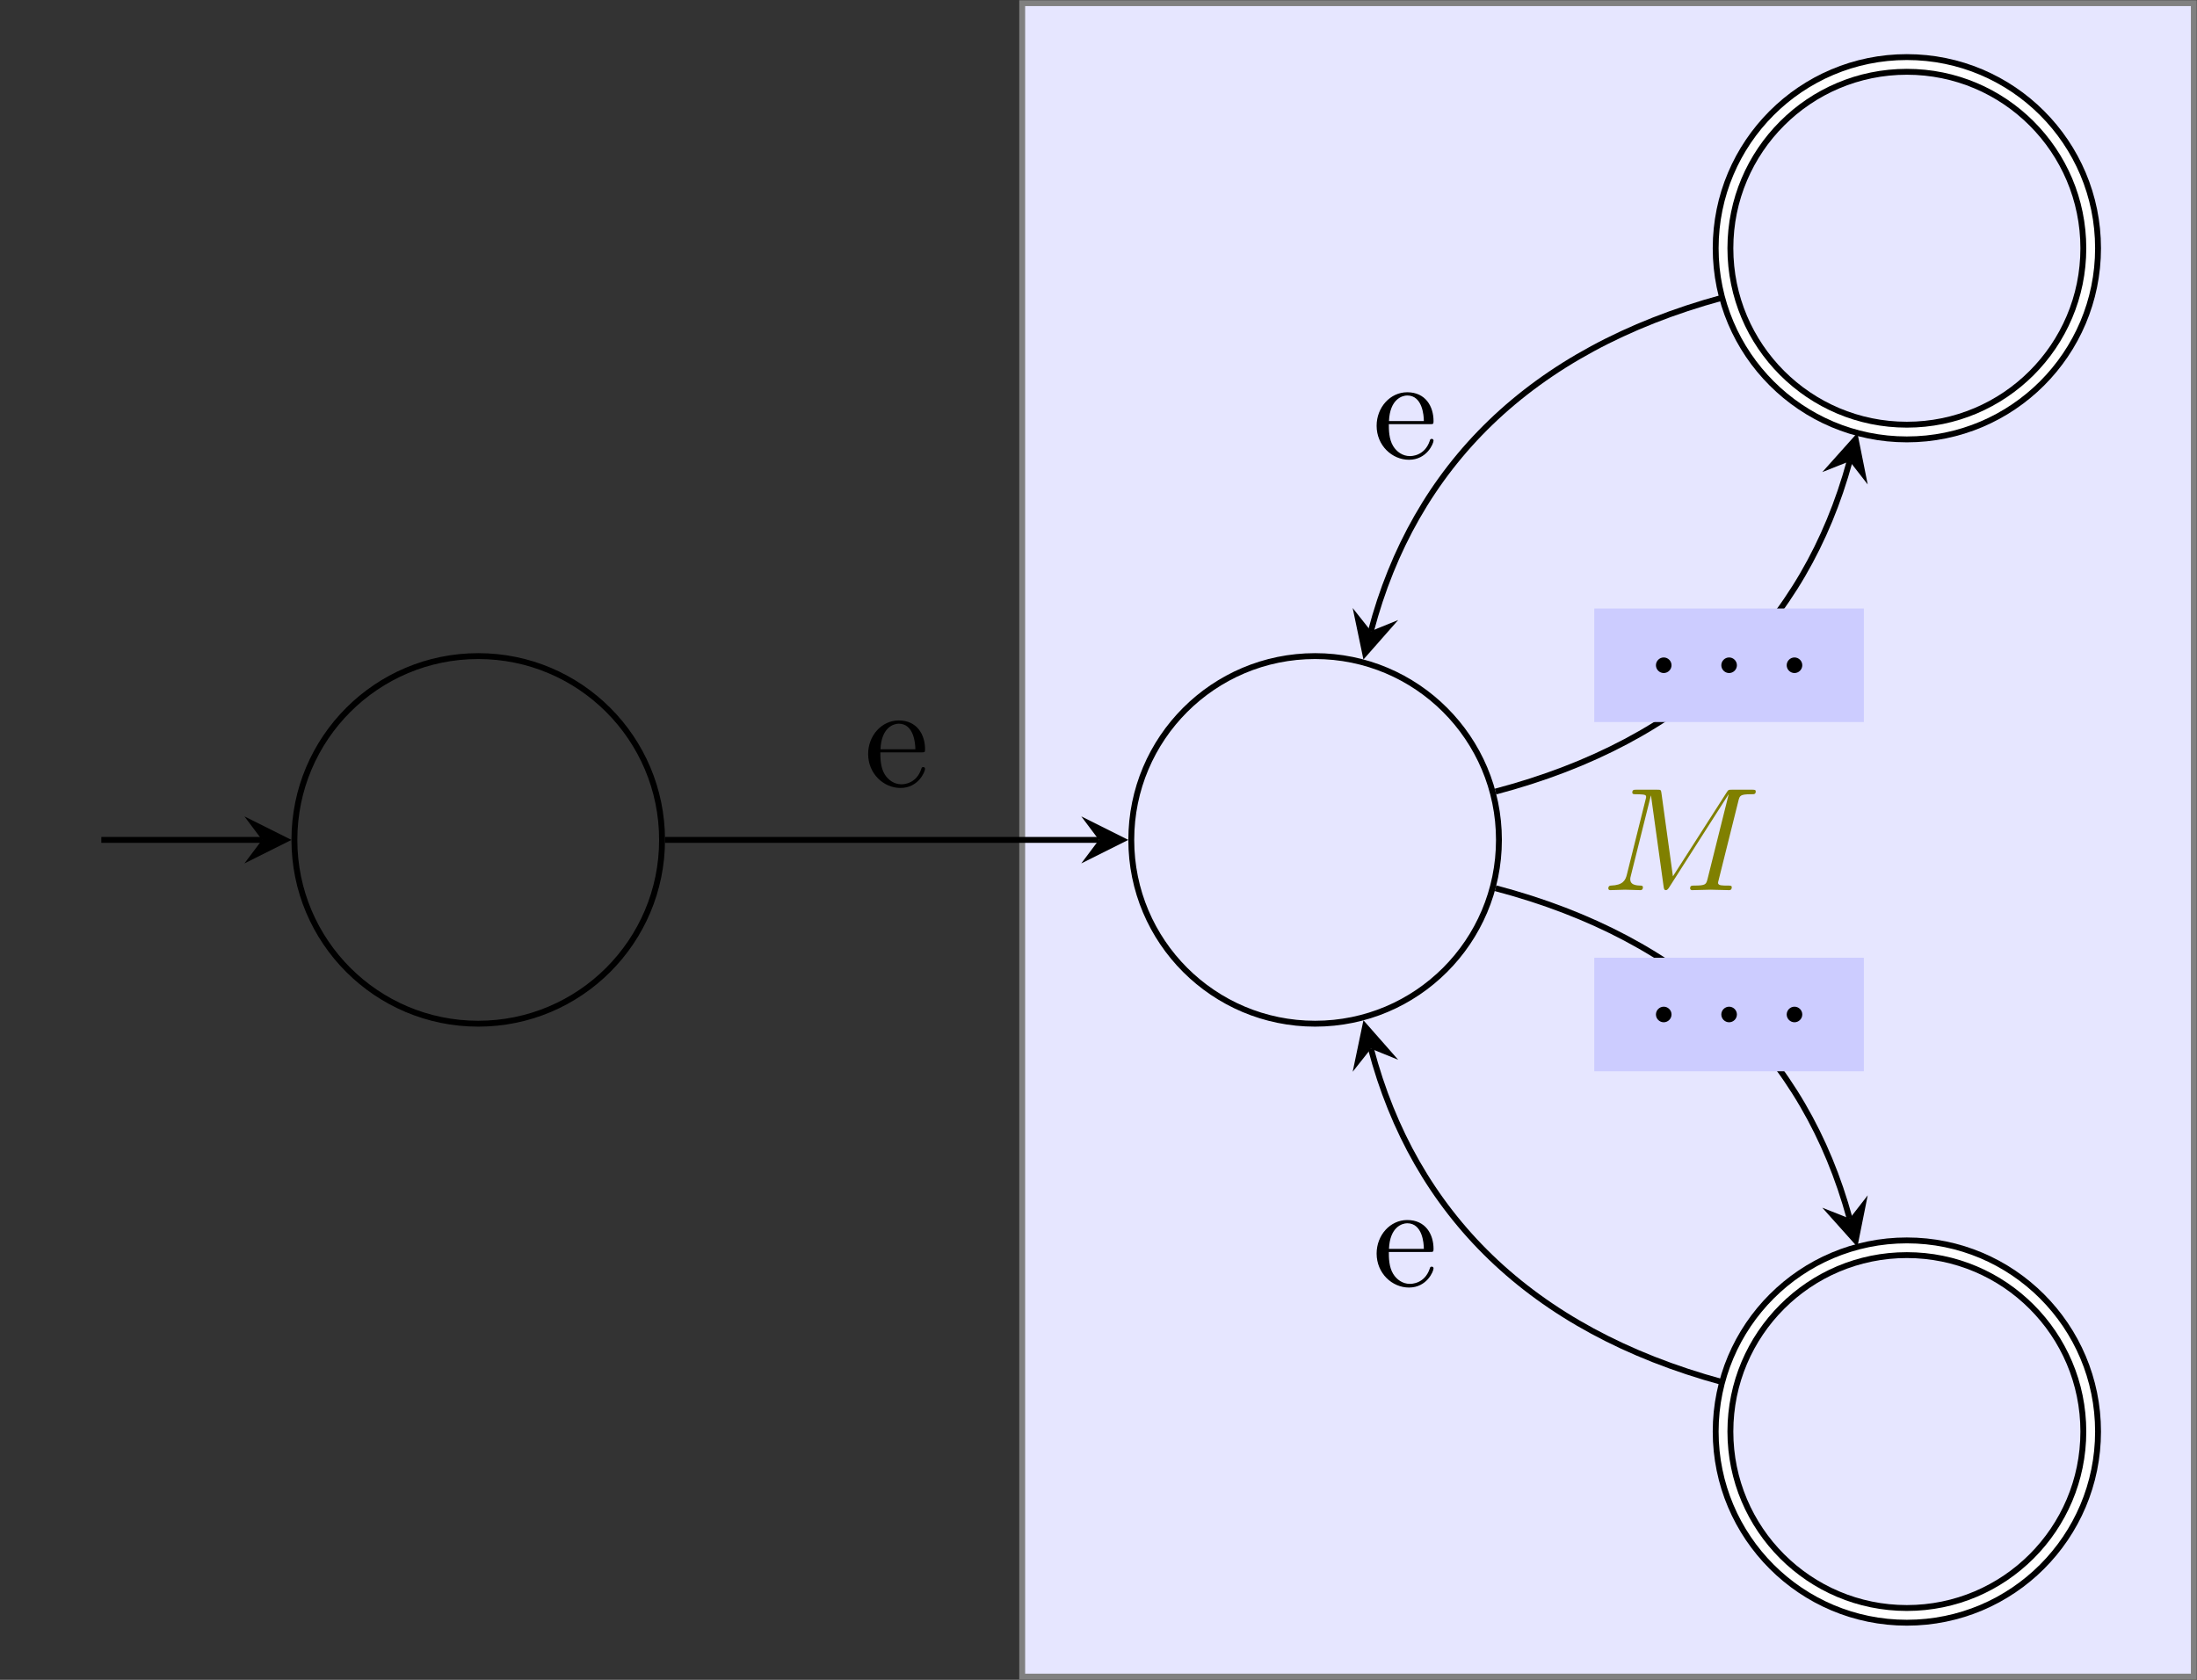 <?xml version='1.0' encoding='UTF-8'?>
<!-- This file was generated by dvisvgm 3.0.3 -->
<svg version='1.1' xmlns='http://www.w3.org/2000/svg' xmlns:xlink='http://www.w3.org/1999/xlink' width='148.794pt' height='113.784pt' viewBox='-72 -72 148.794 113.784'>
<rect x="-72" y="-72" width="148.794" height="113.784" fill="#333333" stroke="none"/>
<defs>
<path id='g1-58' d='M1.913-.528C1.913-.817 1.674-1.056 1.385-1.056S.857-.817 .857-.528S1.096 0 1.385 0S1.913-.239 1.913-.528Z'/>
<path id='g1-77' d='M9.225-6.037C9.315-6.396 9.335-6.496 10.082-6.496C10.311-6.496 10.401-6.496 10.401-6.695C10.401-6.804 10.301-6.804 10.132-6.804H8.817C8.558-6.804 8.548-6.804 8.428-6.615L4.792-.936L4.015-6.575C3.985-6.804 3.965-6.804 3.706-6.804H2.341C2.152-6.804 2.042-6.804 2.042-6.615C2.042-6.496 2.132-6.496 2.331-6.496C2.461-6.496 2.64-6.486 2.76-6.476C2.919-6.456 2.979-6.426 2.979-6.316C2.979-6.276 2.969-6.247 2.939-6.127L1.674-1.056C1.574-.658 1.405-.339 .598-.309C.548-.309 .418-.299 .418-.12C.418-.03 .478 0 .558 0C.877 0 1.225-.03 1.554-.03C1.893-.03 2.252 0 2.58 0C2.63 0 2.76 0 2.76-.199C2.76-.309 2.65-.309 2.58-.309C2.012-.319 1.903-.518 1.903-.747C1.903-.817 1.913-.867 1.943-.976L3.298-6.406H3.308L4.164-.229C4.184-.11 4.194 0 4.314 0C4.423 0 4.483-.11 4.533-.179L8.558-6.486H8.568L7.143-.777C7.044-.389 7.024-.309 6.237-.309C6.067-.309 5.958-.309 5.958-.12C5.958 0 6.077 0 6.107 0C6.386 0 7.064-.03 7.342-.03C7.751-.03 8.179 0 8.588 0C8.648 0 8.777 0 8.777-.199C8.777-.309 8.687-.309 8.498-.309C8.13-.309 7.851-.309 7.851-.488C7.851-.528 7.851-.548 7.9-.727L9.225-6.037Z'/>
<path id='g0-50' d='M4.134-1.186C4.134-1.285 4.055-1.305 4.005-1.305C3.915-1.305 3.895-1.245 3.875-1.166C3.527-.139 2.63-.139 2.531-.139C2.032-.139 1.634-.438 1.405-.807C1.106-1.285 1.106-1.943 1.106-2.301H3.885C4.105-2.301 4.134-2.301 4.134-2.511C4.134-3.497 3.597-4.463 2.351-4.463C1.196-4.463 .279-3.437 .279-2.192C.279-.857 1.325 .11 2.471 .11C3.686 .11 4.134-.996 4.134-1.186ZM3.477-2.511H1.116C1.176-3.995 2.012-4.244 2.351-4.244C3.377-4.244 3.477-2.899 3.477-2.511Z'/>
</defs>
<g id='page1'>
<g stroke-miterlimit='10' transform='translate(17.067,-15.108)scale(0.996,-0.996)'>
<g fill='#000' stroke='#000'>
<g stroke-width='0.4'>
<g stroke='#808080'>
<g fill='#e6e6ff'>
<g stroke='#808080'>
<g fill='#e6e6ff'>
<path d='M-19.917-56.906H59.751V56.906H-19.917Z'/>
</g>
</g>
<g transform='translate(9.526,-3.417)'>
<g stroke='none' transform='scale(-1.004,1.004)translate(17.067,-15.108)scale(-1,-1)'>
<g fill='#808000'>
<g stroke='none'>
<g fill='#808000'>
<use x='27.02' y='-15.108' xlink:href='#g1-77'/>
</g>
</g>
</g>
</g>
</g>
</g>
</g>
<path d='M12.5 0C12.5 6.904 6.904 12.5 0 12.5S-12.5 6.904-12.5 0S-6.904-12.5 0-12.5S12.5-6.904 12.5 0ZM0 0' fill='none'/>
<g stroke='none' transform='scale(-1.004,1.004)translate(17.067,-15.108)scale(-1,-1)'>
<g fill='#000'>
<g stroke='none'/>
</g>
</g>
<path d='M-44.406 0C-44.406 6.904-50.002 12.5-56.906 12.5S-69.406 6.904-69.406 0S-63.809-12.5-56.906-12.5S-44.406-6.904-44.406 0ZM-56.906 0' fill='none'/>
<g transform='translate(-56.906,0.0)'>
<g stroke='none' transform='scale(-1.004,1.004)translate(17.067,-15.108)scale(-1,-1)'>
<g fill='#000'>
<g stroke='none'/>
</g>
</g>
</g>
<path d='M-82.535 0H-71.605' fill='none'/>
<g transform='translate(-71.605,0.0)'>
<path d='M2 0L-1.2 1.6L0 0L-1.2-1.6' stroke='none'/>
</g>
<g transform='translate(-86.068,0.0)'>
<g stroke='none' transform='scale(-1.004,1.004)translate(17.067,-15.108)scale(-1,-1)'>
<g fill='#000'>
<g stroke='none'/>
</g>
</g>
</g>
<g stroke-width='1.4'>
<path d='M52.738 40.238C52.738 47.142 47.142 52.738 40.238 52.738S27.738 47.142 27.738 40.238S33.335 27.738 40.238 27.738S52.738 33.335 52.738 40.238ZM40.238 40.238' fill='none'/>
<g stroke-width='0.6'>
<g stroke='#fff'>
<path d='M52.738 40.238C52.738 47.142 47.142 52.738 40.238 52.738S27.738 47.142 27.738 40.238S33.335 27.738 40.238 27.738S52.738 33.335 52.738 40.238ZM40.238 40.238' fill='none'/>
</g>
</g>
</g>
<g transform='translate(40.238,40.238)'>
<g stroke='none' transform='scale(-1.004,1.004)translate(17.067,-15.108)scale(-1,-1)'>
<g fill='#000'>
<g stroke='none'/>
</g>
</g>
</g>
<g stroke-width='1.4'>
<path d='M52.738-40.238C52.738-33.335 47.142-27.738 40.238-27.738S27.738-33.335 27.738-40.238S33.335-52.738 40.238-52.738S52.738-47.142 52.738-40.238ZM40.238-40.238' fill='none'/>
<g stroke-width='0.6'>
<g stroke='#fff'>
<path d='M52.738-40.238C52.738-33.335 47.142-27.738 40.238-27.738S27.738-33.335 27.738-40.238S33.335-52.738 40.238-52.738S52.738-47.142 52.738-40.238ZM40.238-40.238' fill='none'/>
</g>
</g>
</g>
<g transform='translate(40.238,-40.238)'>
<g stroke='none' transform='scale(-1.004,1.004)translate(17.067,-15.108)scale(-1,-1)'>
<g fill='#000'>
<g stroke='none'/>
</g>
</g>
</g>
<path d='M-44.206 0H-14.7' fill='none'/>
<g transform='translate(-14.7,0.0)'>
<path d='M2 0L-1.2 1.6L0 0L-1.2-1.6' stroke='none'/>
</g>
<g transform='translate(-30.673,3.643)'>
<g stroke='none' transform='scale(-1.004,1.004)translate(17.067,-15.108)scale(-1,-1)'>
<g fill='#000'>
<g stroke='none'>
<use x='17.067' y='-15.108' xlink:href='#g0-50'/>
</g>
</g>
</g>
</g>
<path d='M12.267 3.287C25.37 6.737 33.311 14.609 36.348 25.752' fill='none'/>
<g transform='matrix(0.263,0.965,-0.965,0.263,36.348,25.752)'>
<path d='M2 0L-1.2 1.6L0 0L-1.2-1.6' stroke='none'/>
</g>
<g fill='#ccf'>
<g fill='#ccf'>
<path d='M18.982 8.015H37.314V15.736H18.982Z' stroke='none'/>
</g>
<g transform='translate(22.315,11.348)'>
<g stroke='none' transform='scale(-1.004,1.004)translate(17.067,-15.108)scale(-1,-1)'>
<g fill='#000'>
<g stroke='none'>
<use x='17.067' y='-15.108' xlink:href='#g1-58'/>
<use x='21.495' y='-15.108' xlink:href='#g1-58'/>
<use x='25.923' y='-15.108' xlink:href='#g1-58'/>
</g>
</g>
</g>
</g>
</g>
<path d='M12.267-3.287C25.37-6.737 33.311-14.609 36.348-25.752' fill='none'/>
<g transform='matrix(0.263,-0.965,0.965,0.263,36.348,-25.752)'>
<path d='M2 0L-1.2 1.6L0 0L-1.2-1.6' stroke='none'/>
</g>
<g fill='#ccf'>
<g fill='#ccf'>
<path d='M18.982-15.736H37.314V-8.015H18.982Z' stroke='none'/>
</g>
<g transform='translate(22.315,-12.403)'>
<g stroke='none' transform='scale(-1.004,1.004)translate(17.067,-15.108)scale(-1,-1)'>
<g fill='#000'>
<g stroke='none'>
<use x='17.067' y='-15.108' xlink:href='#g1-58'/>
<use x='21.495' y='-15.108' xlink:href='#g1-58'/>
<use x='25.923' y='-15.108' xlink:href='#g1-58'/>
</g>
</g>
</g>
</g>
</g>
<path d='M27.681 36.874C14.609 33.311 6.737 25.37 3.796 14.201' fill='none'/>
<g transform='matrix(-0.255,-0.967,0.967,-0.255,3.796,14.201)'>
<path d='M2 0L-1.2 1.6L0 0L-1.2-1.6' stroke='none'/>
</g>
<g transform='translate(3.903,25.963)'>
<g stroke='none' transform='scale(-1.004,1.004)translate(17.067,-15.108)scale(-1,-1)'>
<g fill='#000'>
<g stroke='none'>
<use x='17.067' y='-15.108' xlink:href='#g0-50'/>
</g>
</g>
</g>
</g>
<path d='M27.681-36.874C14.609-33.311 6.737-25.37 3.796-14.201' fill='none'/>
<g transform='matrix(-0.255,0.967,-0.967,-0.255,3.796,-14.201)'>
<path d='M2 0L-1.2 1.6L0 0L-1.2-1.6' stroke='none'/>
</g>
<g transform='translate(3.903,-30.333)'>
<g stroke='none' transform='scale(-1.004,1.004)translate(17.067,-15.108)scale(-1,-1)'>
<g fill='#000'>
<g stroke='none'>
<use x='17.067' y='-15.108' xlink:href='#g0-50'/>
</g>
</g>
</g>
</g>
</g>
</g>
</g>
</g>
</svg>